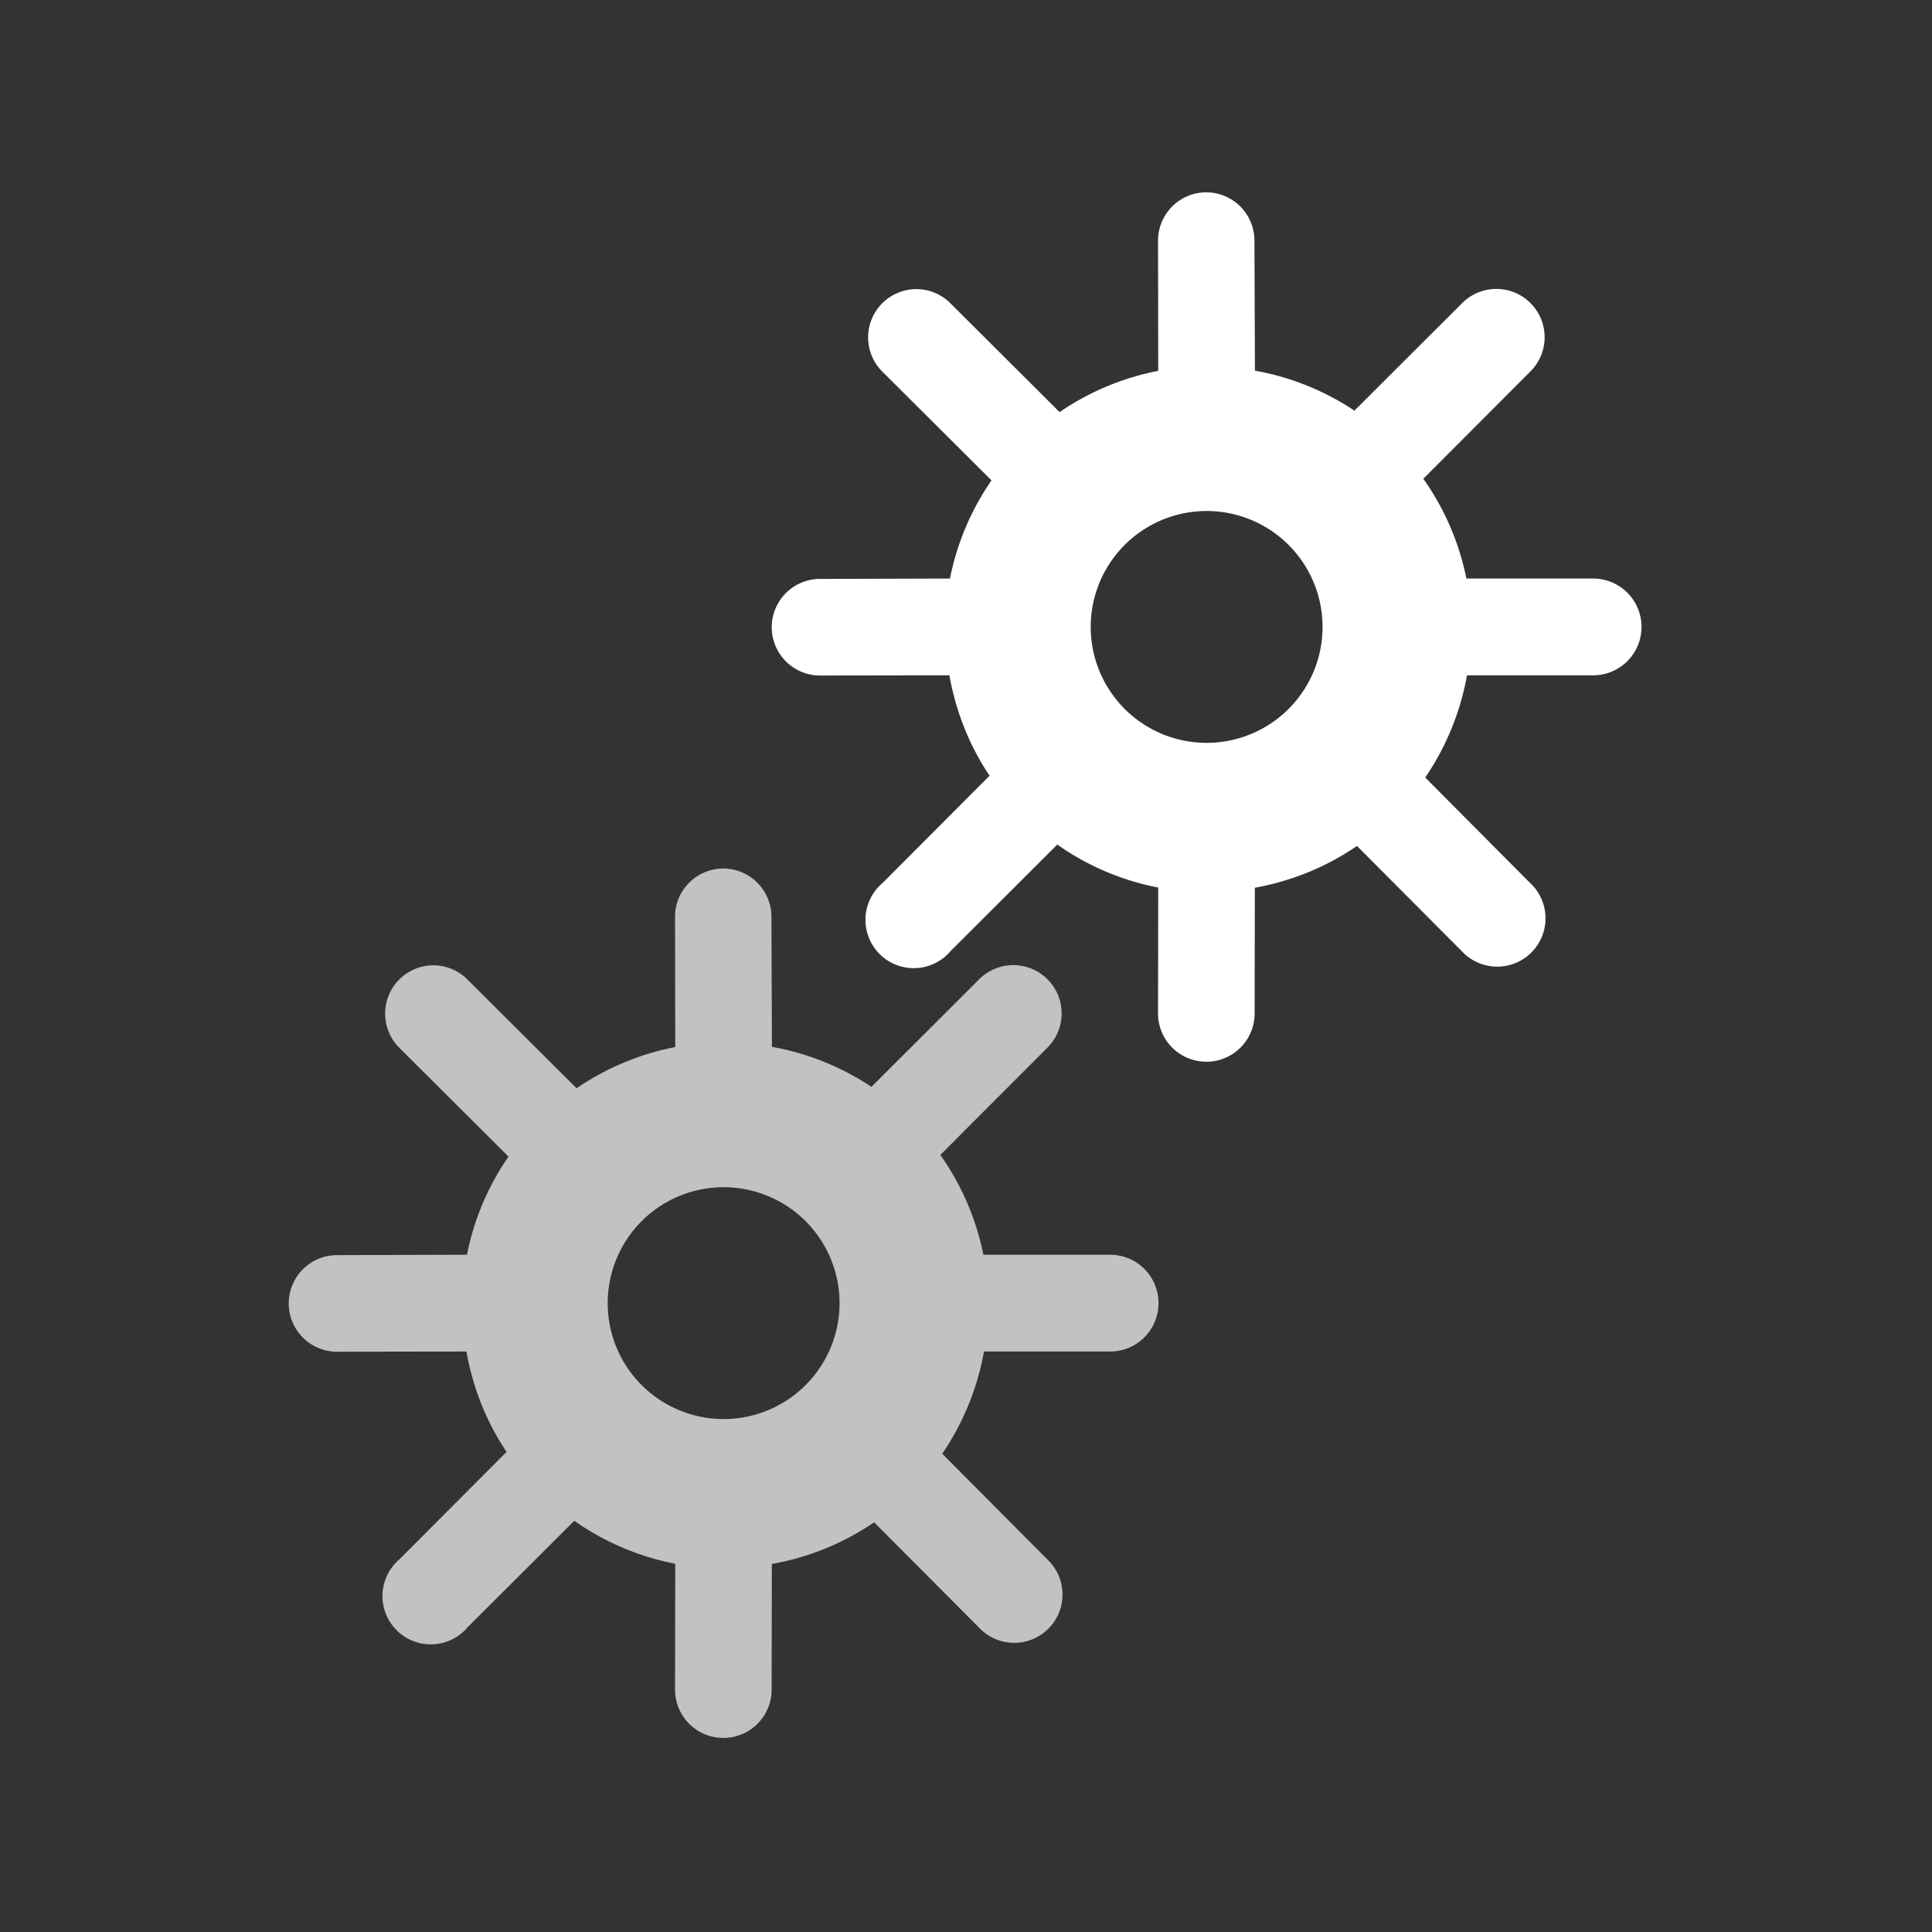 <svg xmlns="http://www.w3.org/2000/svg" viewBox="0 0 20 20" xml:space="preserve"><rect x="0" y="0" width="20" height="20" fill="#333333" stroke="none"/><g style="display:inline;fill:#fff;enable-background:new"><g style="display:inline;opacity:.7;fill:#fff;stroke-width:1.251;enable-background:new"><path d="M535.498 458.004a.5.5 0 0 0-.504.508l.002 1.34c-.372.072-.719.22-1.021.427l-1.127-1.123a.5.5 0 0 0-.342-.15.5.5 0 0 0-.363.857l1.127 1.123a2.713 2.713 0 0 0-.43 1.016l-1.346.004a.5.5 0 0 0 .002 1l1.338-.002c.068.378.209.732.416 1.039l-1.107 1.11a.5.5 0 1 0 .705.704l1.103-1.101a2.71 2.71 0 0 0 1.045.445l-.002 1.301a.5.5 0 1 0 1 .004l.002-1.303a2.71 2.71 0 0 0 1.059-.431l1.082 1.086a.5.5 0 1 0 .707-.706l-1.084-1.09a2.73 2.73 0 0 0 .432-1.058h1.306a.501.501 0 1 0 0-1.002h-1.312a2.711 2.711 0 0 0-.446-1.033l1.104-1.106a.5.5 0 0 0-.35-.859.5.5 0 0 0-.357.152l-1.11 1.108a2.71 2.71 0 0 0-1.03-.414l-.005-1.34a.5.5 0 0 0-.492-.506.5.5 0 0 1-.002 0zm-.002 3.299a1.2 1.2 0 1 1 .002 2.4 1.2 1.2 0 0 1-.002-2.4z" transform="translate(-528.006 -449.013)" style="display:inline;opacity:1;vector-effect:none;fill:#fff;fill-opacity:1;stroke:none;stroke-width:1;stroke-linecap:round;stroke-linejoin:round;stroke-miterlimit:4;stroke-dasharray:none;stroke-dashoffset:0;stroke-opacity:1;marker:none;enable-background:new"/></g><g style="display:inline;opacity:1;fill:#fff;stroke-width:1.251;enable-background:new"><path d="M540.498 451.004a.5.5 0 0 0-.504.508l.002 1.34c-.372.072-.719.22-1.021.427l-1.127-1.123a.5.5 0 0 0-.342-.15.5.5 0 0 0-.363.857l1.127 1.123a2.713 2.713 0 0 0-.43 1.016l-1.346.004a.5.5 0 0 0 .002 1l1.338-.002c.068.378.209.732.416 1.039l-1.107 1.11a.5.5 0 1 0 .705.704l1.103-1.101a2.71 2.71 0 0 0 1.045.445l-.002 1.301a.5.5 0 1 0 1 .004l.002-1.303c.386-.07.745-.218 1.057-.433l1.084 1.088a.5.5 0 1 0 .707-.706l-1.084-1.09a2.73 2.73 0 0 0 .432-1.058h1.306a.501.501 0 1 0 0-1.002h-1.312a2.711 2.711 0 0 0-.446-1.033l1.104-1.106a.5.5 0 0 0-.35-.859.5.5 0 0 0-.357.152l-1.11 1.108a2.71 2.71 0 0 0-1.03-.414l-.005-1.34a.5.5 0 0 0-.492-.506.5.5 0 0 1-.002 0zm-.002 3.299a1.2 1.2 0 1 1 .002 2.4 1.2 1.2 0 0 1-.002-2.4z" transform="translate(-528.006 -449.013)" style="display:inline;opacity:1;vector-effect:none;fill:#fff;fill-opacity:1;stroke:none;stroke-width:1;stroke-linecap:round;stroke-linejoin:round;stroke-miterlimit:4;stroke-dasharray:none;stroke-dashoffset:0;stroke-opacity:1;marker:none;enable-background:new"/></g></g></svg>